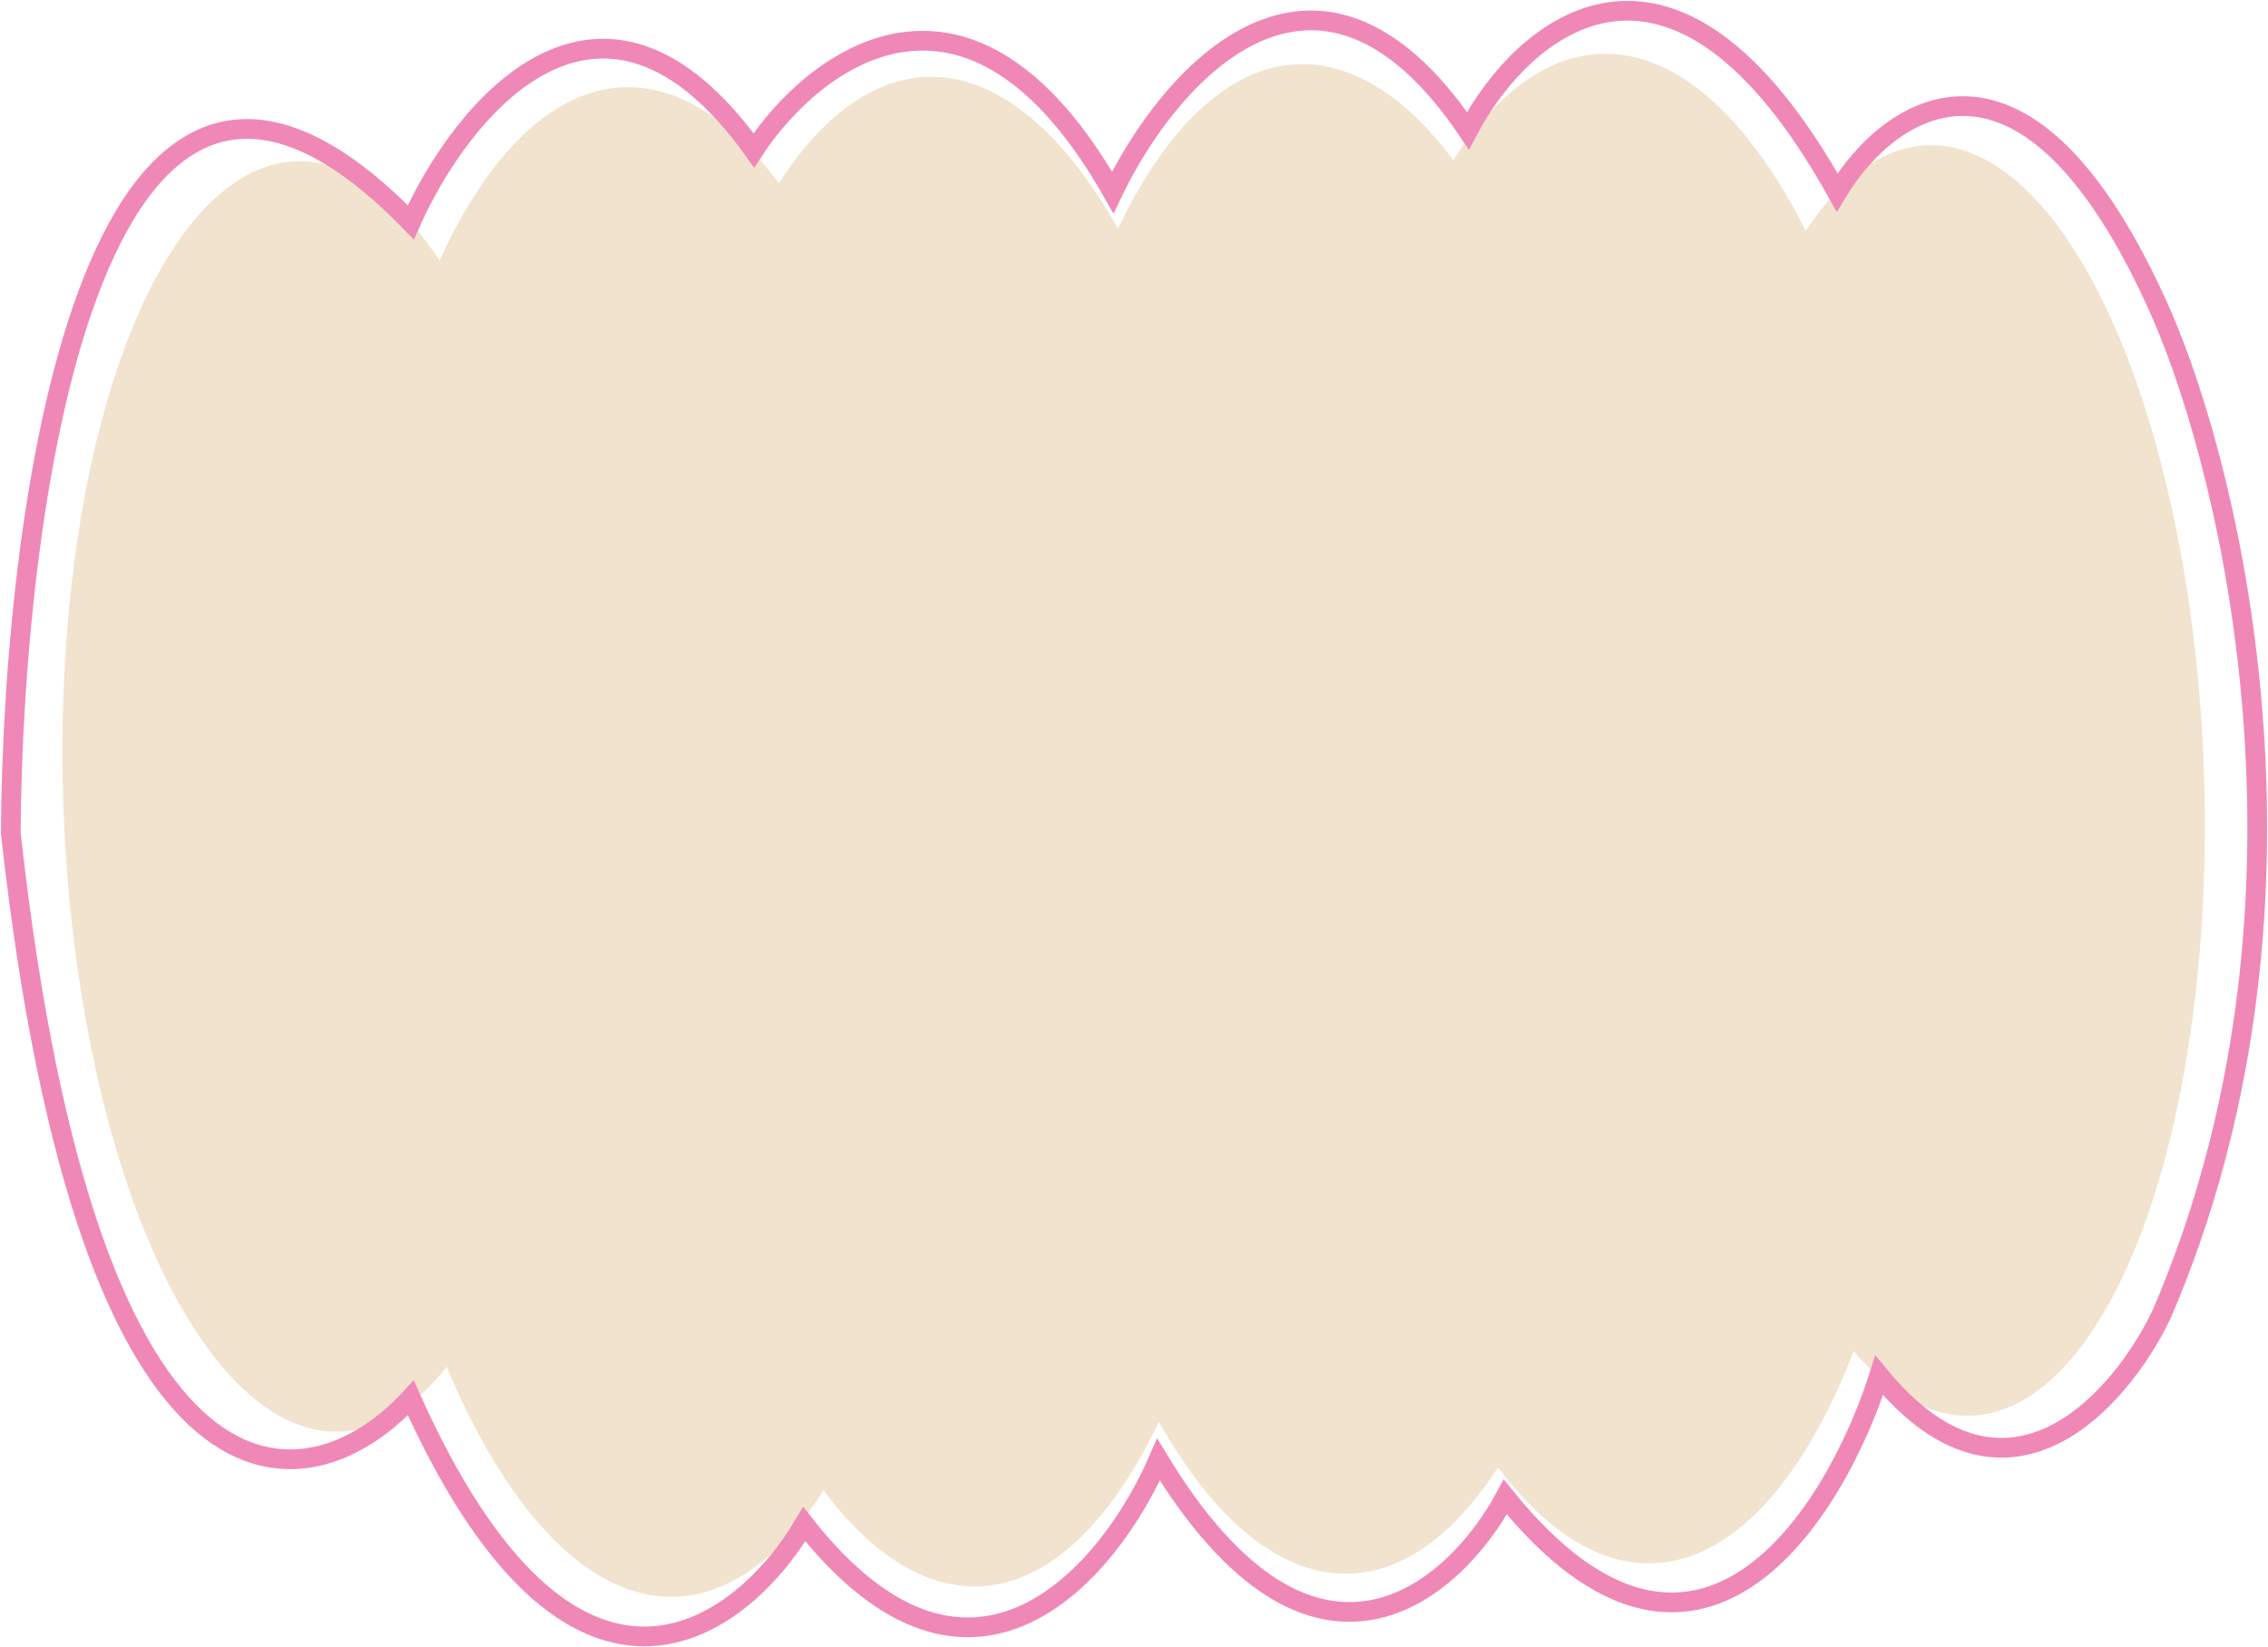 <svg width="1265" height="919" viewBox="0 0 1265 919" fill="none" xmlns="http://www.w3.org/2000/svg">
<ellipse cx="362.363" cy="469.768" rx="421.317" ry="169.155" transform="rotate(-91.961 362.363 469.768)" fill="#F1E3CE"/>
<ellipse cx="531.419" cy="463.979" rx="421.317" ry="169.155" transform="rotate(-91.961 531.419 463.979)" fill="#F1E3CE"/>
<ellipse cx="738.534" cy="456.886" rx="421.317" ry="169.155" transform="rotate(-91.961 738.534 456.886)" fill="#F1E3CE"/>
<ellipse cx="907.589" cy="451.098" rx="421.317" ry="169.155" transform="rotate(-91.961 907.589 451.098)" fill="#F1E3CE"/>
<ellipse cx="177.392" cy="444.339" rx="354.574" ry="142.143" transform="rotate(-91.961 177.392 444.339)" fill="#F1E3CE"/>
<ellipse cx="1087.22" cy="435.437" rx="354.574" ry="142.143" transform="rotate(-91.961 1087.22 435.437)" fill="#F1E3CE"/>
<path d="M420.455 83.87C334.958 -35.512 257.28 60.912 229.128 124.047C53.545 -56.696 7.216 275.884 6 464.768C50.209 863.405 173.172 840.969 229.128 779.921C319.214 980.701 412.983 910.539 448.607 850.361C542.446 969.743 619.429 876.102 646.19 814.358C732.939 957.534 811.277 887.929 839.603 835.229C946.788 967.969 1023.28 845.317 1048.13 767.398C1119.45 854.222 1182.81 780.964 1205.57 733.483C1302.33 508.91 1245.89 267.71 1205.57 175.181C1130.5 4.873 1053.69 58.999 1024.67 107.35C932.503 -57.949 848.987 15.518 818.75 72.913C733.669 -53.148 651.23 43.346 620.645 107.35C540.569 -33.738 453.82 32.91 420.455 83.87Z" stroke="#F088B7" stroke-width="11"/>
</svg>
